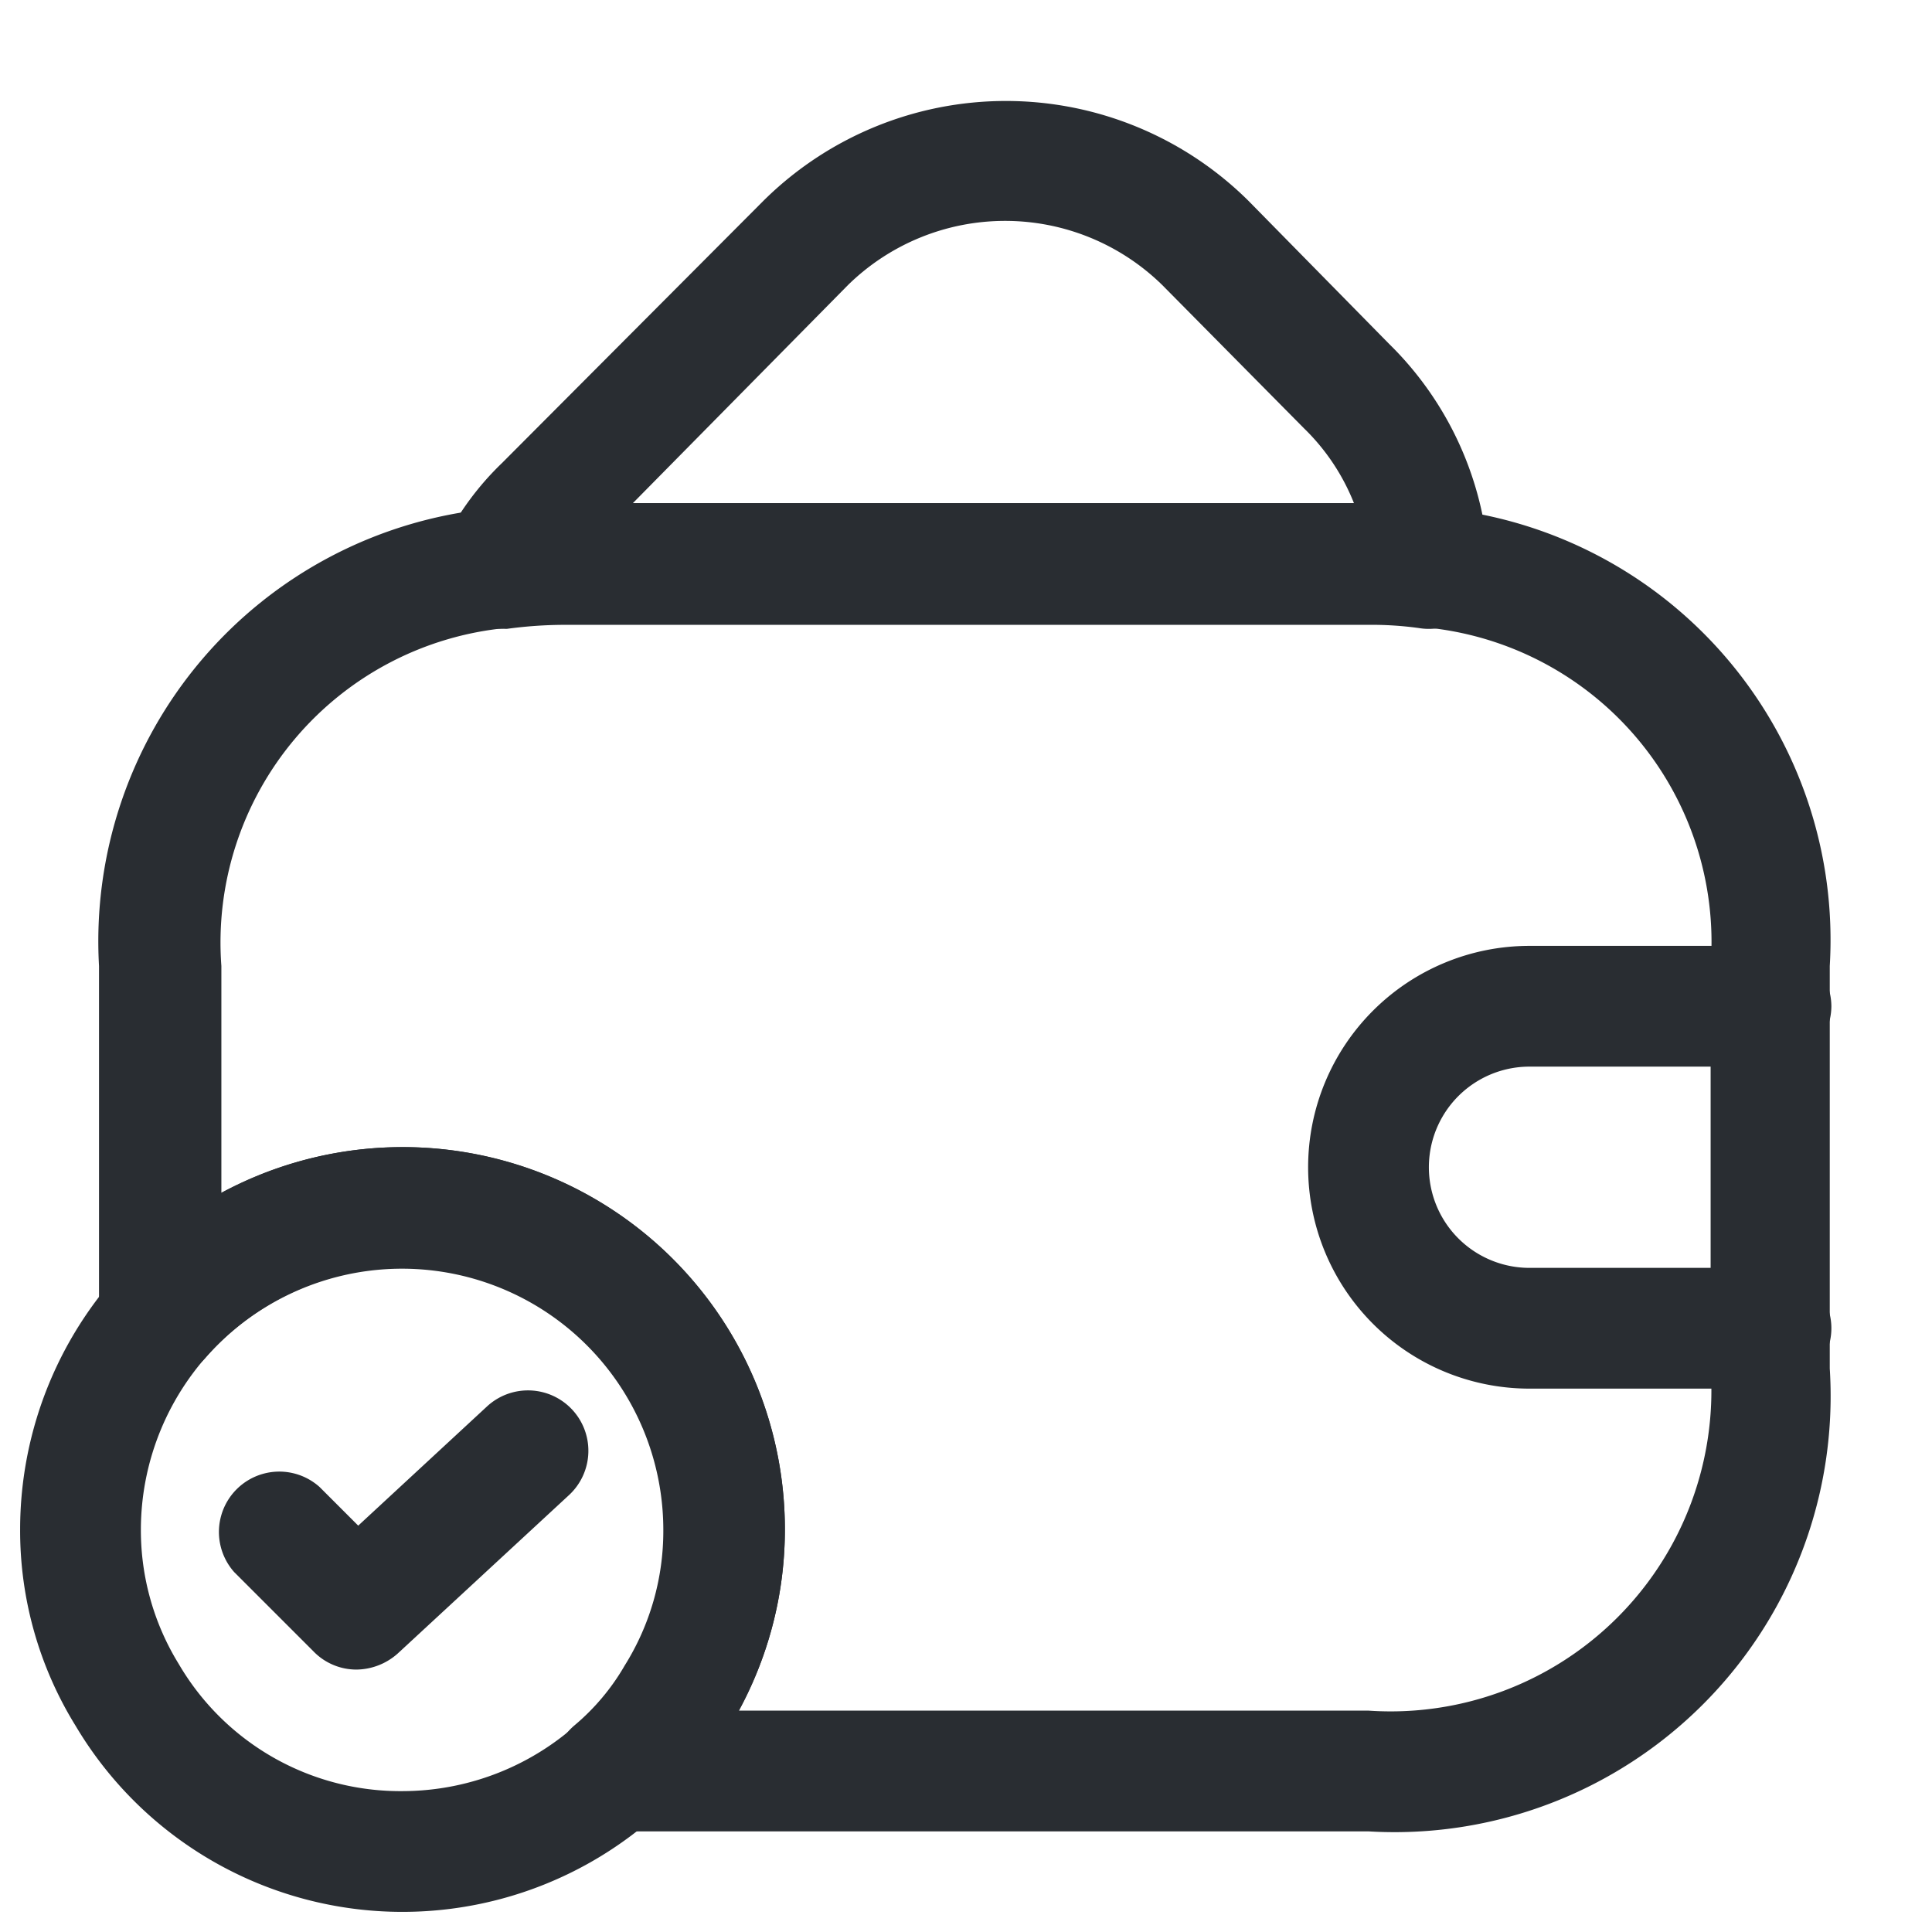 <svg xmlns="http://www.w3.org/2000/svg" width="24" height="24" viewBox="0 0 24 24">
  <g id="vuesax_outline_wallet-check" data-name="vuesax/outline/wallet-check" transform="translate(-300 -188)">
    <g id="wallet-check">
      <path id="Vector" d="M4.75,9.5A4.721,4.721,0,0,1,.69,7.19,4.612,4.612,0,0,1,0,4.75a4.75,4.75,0,0,1,9.5,0A4.672,4.672,0,0,1,8.81,7.2,4.734,4.734,0,0,1,4.75,9.5Zm0-8A3.256,3.256,0,0,0,1.5,4.75a3.169,3.169,0,0,0,.47,1.67A3.189,3.189,0,0,0,4.75,8,3.255,3.255,0,0,0,8,4.75,3.256,3.256,0,0,0,4.75,1.5Z" transform="translate(300.25 202.25)" fill="#292d32"/>
      <path id="Vector-2" data-name="Vector" d="M1.738,3.468a.742.742,0,0,1-.53-.22l-.99-.99A.75.75,0,0,1,1.278,1.2l.48.48L3.357.2a.75.75,0,0,1,1.02,1.1l-2.13,1.97A.782.782,0,0,1,1.738,3.468Z" transform="translate(302.692 205.272)" fill="#292d32"/>
      <path id="Vector-3" data-name="Vector" d="M0,0H24V24H0Z" transform="translate(300 188)" fill="none" opacity="0"/>
      <path id="Vector-4" data-name="Vector" d="M.754,6.558a.753.753,0,0,1-.61-.31.735.735,0,0,1-.06-.78A3.592,3.592,0,0,1,.8,4.5l3.25-3.26a4.279,4.279,0,0,1,6.02,0l1.75,1.78a4.152,4.152,0,0,1,1.24,2.75.752.752,0,0,1-.25.6.744.744,0,0,1-.62.18,4.26,4.26,0,0,0-.63-.04h-10a5.364,5.364,0,0,0-.7.05ZM2.424,5h8.96a2.662,2.662,0,0,0-.62-.93L9,2.287a2.789,2.789,0,0,0-3.9,0Z" transform="translate(305.436 189.252)" fill="#292d32"/>
      <path id="Vector-5" data-name="Vector" d="M15.77,16.5H6.4a.76.76,0,0,1-.71-.49.744.744,0,0,1,.22-.83,2.778,2.778,0,0,0,.62-.74,3.148,3.148,0,0,0,.48-1.68,3.246,3.246,0,0,0-5.69-2.14.765.765,0,0,1-.83.21.757.757,0,0,1-.49-.7V5.75A5.4,5.4,0,0,1,4.85.07,6.207,6.207,0,0,1,5.75,0h10a5.691,5.691,0,0,1,.87.06A5.39,5.39,0,0,1,21.5,5.75v5A5.417,5.417,0,0,1,15.77,16.5ZM7.95,15h7.82a3.984,3.984,0,0,0,4.25-4.25v-5a3.927,3.927,0,0,0-3.59-4.21,3.826,3.826,0,0,0-.66-.04h-10a5.364,5.364,0,0,0-.7.05,3.925,3.925,0,0,0-3.55,4.2V8.57A4.745,4.745,0,0,1,7.95,15Z" transform="translate(301.23 194.25)" fill="#292d32"/>
      <path id="Vector-6" data-name="Vector" d="M5.75,5.5h-3a2.75,2.75,0,0,1,0-5.5h3A.755.755,0,0,1,6.5.75a.755.755,0,0,1-.75.75h-3a1.25,1.25,0,0,0,0,2.5h3a.75.75,0,0,1,0,1.5Z" transform="translate(316.25 199.75)" fill="#292d32"/>
    </g>
  </g>
</svg>
